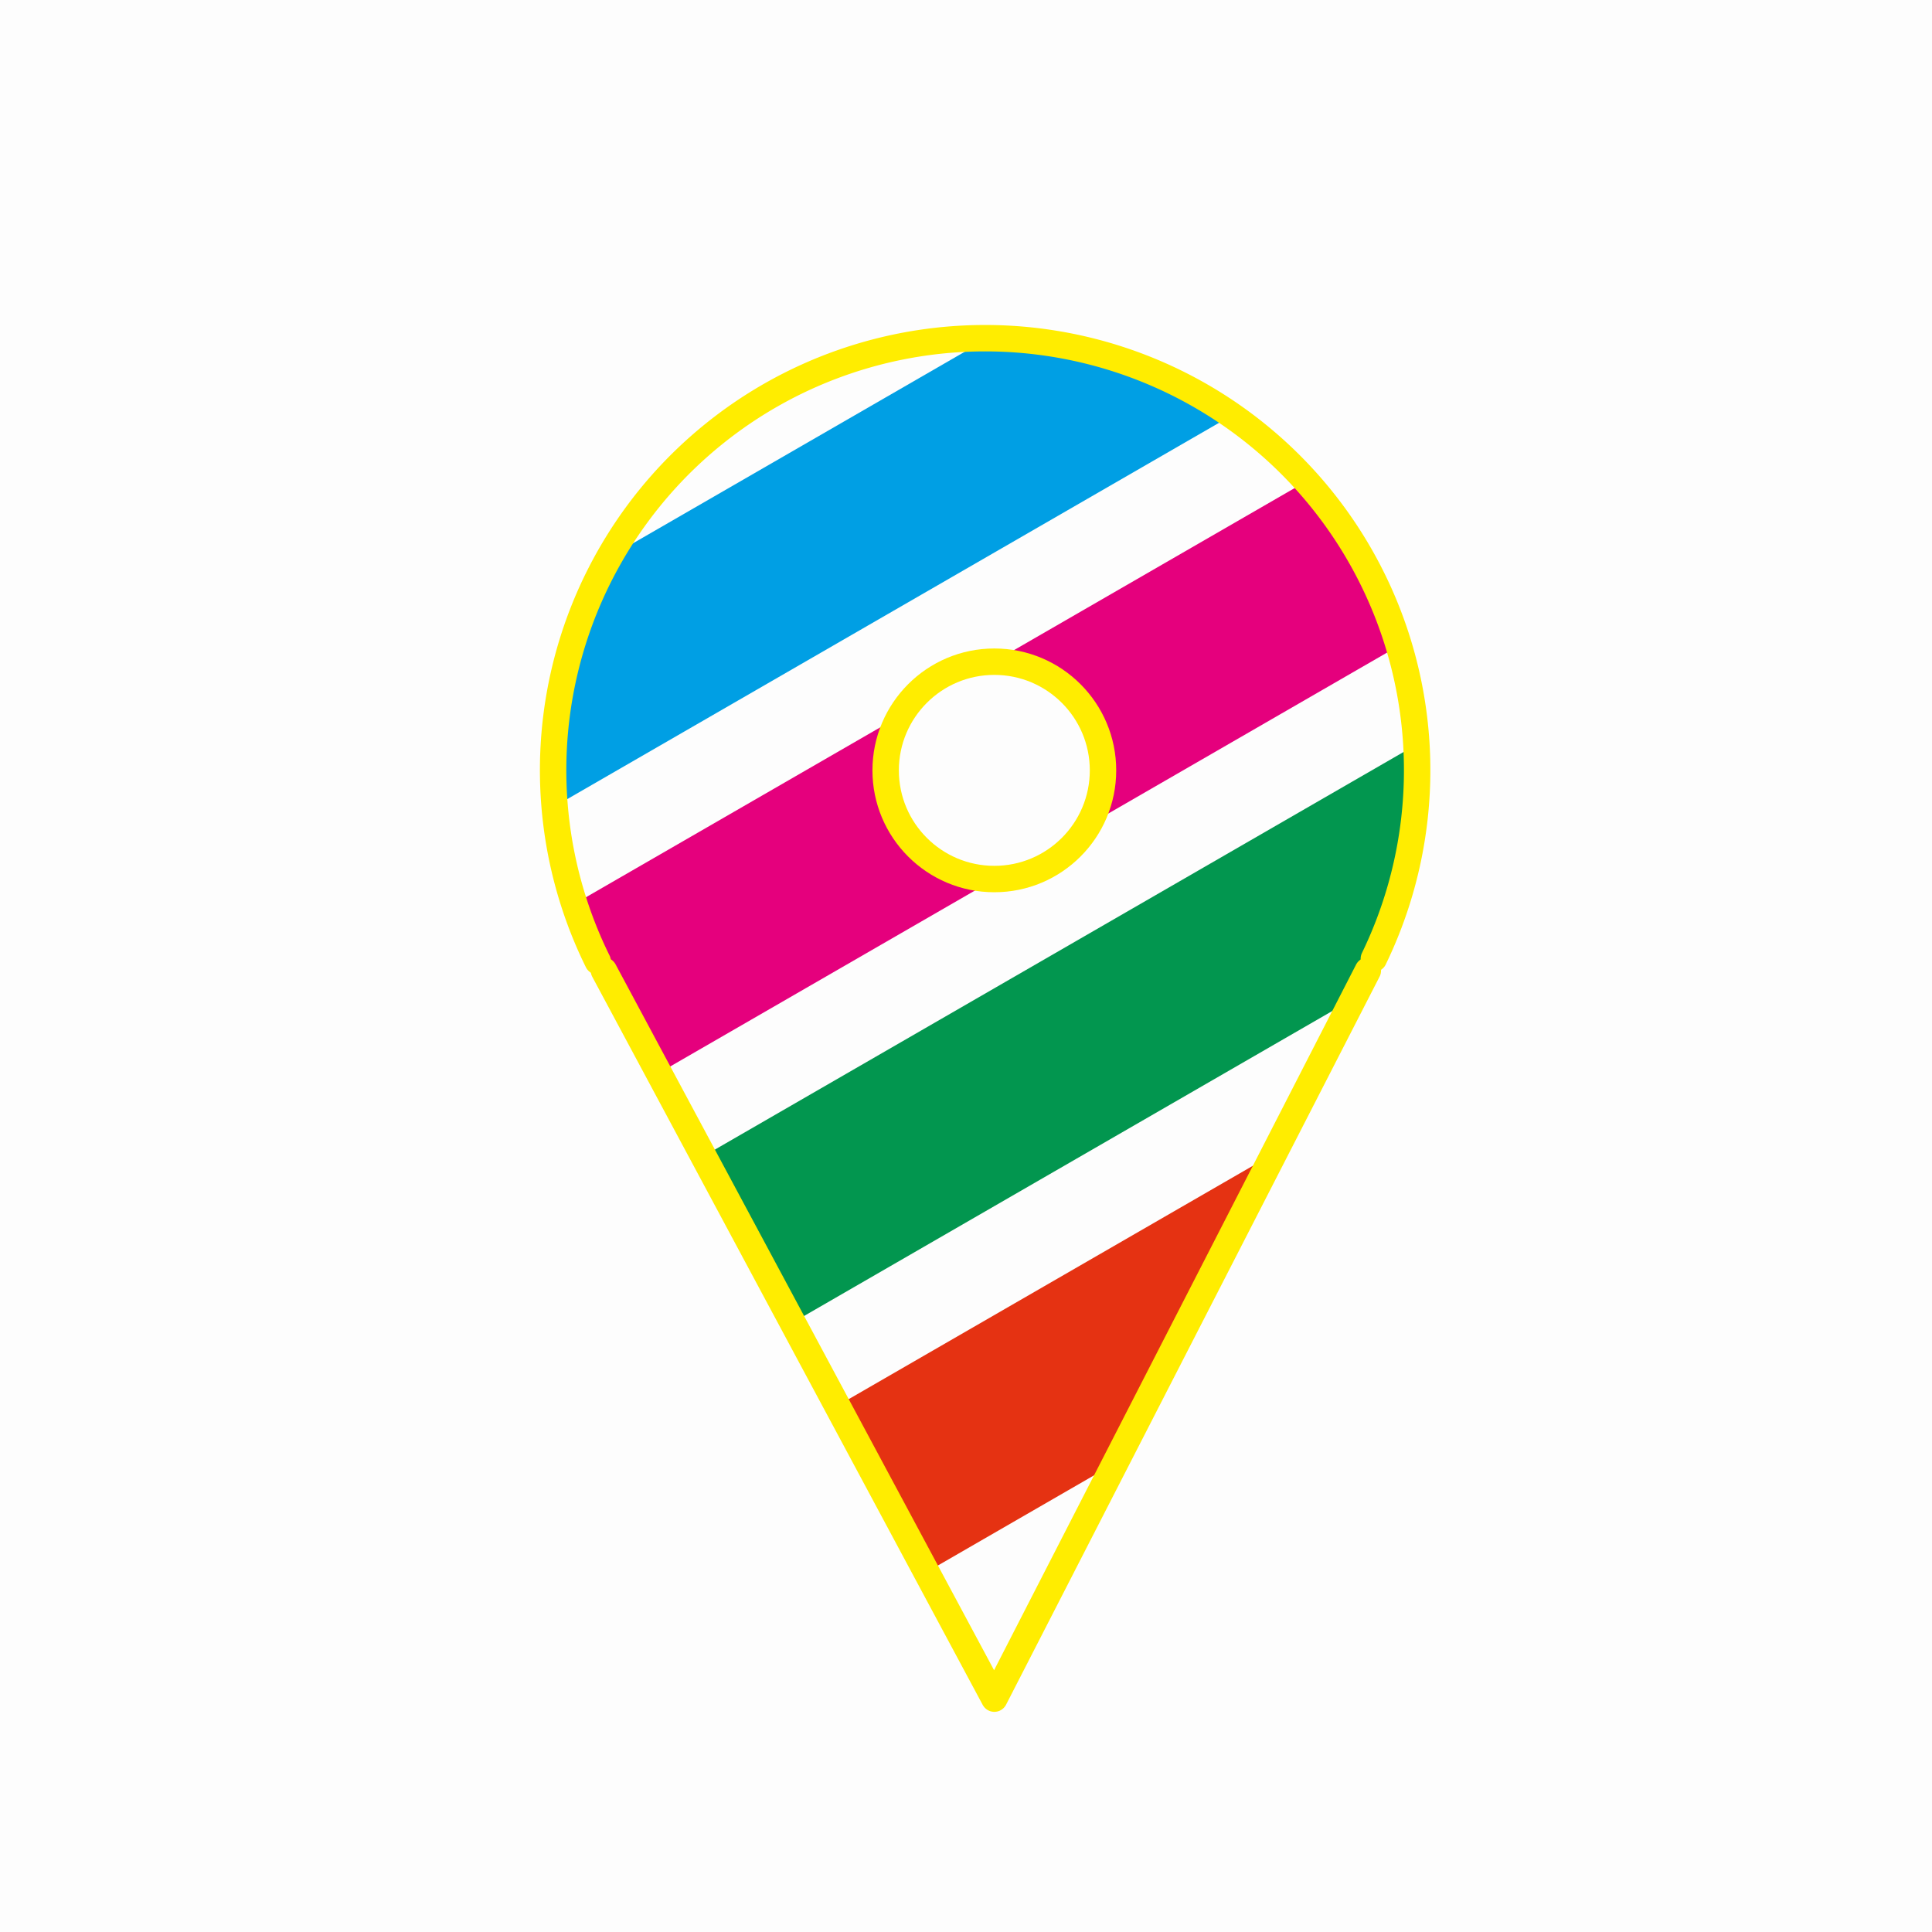 <?xml version="1.0" encoding="UTF-8" standalone="no"?>
<!-- Created with Inkscape (http://www.inkscape.org/) -->

<svg
   width="512"
   height="512"
   viewBox="0 0 135.467 135.467"
   version="1.1"
   id="svg1"
   xml:space="preserve"
   inkscape:version="1.3.2 (091e20e, 2023-11-25, custom)"
   sodipodi:docname="logo.svg"
   inkscape:export-filename="logo192.png"
   inkscape:export-xdpi="36.000004"
   inkscape:export-ydpi="36.000004"
   xmlns:inkscape="http://www.inkscape.org/namespaces/inkscape"
   xmlns:sodipodi="http://sodipodi.sourceforge.net/DTD/sodipodi-0.dtd"
   xmlns="http://www.w3.org/2000/svg"
   xmlns:svg="http://www.w3.org/2000/svg">
  <sodipodi:namedview
   id="namedview1"
   pagecolor="#505050"
   bordercolor="#eeeeee"
   borderopacity="1"
   inkscape:showpageshadow="0"
   inkscape:pageopacity="0"
   inkscape:pagecheckerboard="0"
   inkscape:deskcolor="#505050"
   inkscape:document-units="px"
   inkscape:zoom="1"
   inkscape:cx="294.5"
   inkscape:cy="244"
   inkscape:window-width="1440"
   inkscape:window-height="890"
   inkscape:window-x="-6"
   inkscape:window-y="-6"
   inkscape:window-maximized="1"
   inkscape:current-layer="layer1" />
  <defs
   id="defs1" />
  <g
   inkscape:label="Ebene 1"
   inkscape:groupmode="layer"
   id="layer1">
    
    <g
   inkscape:groupmode="layer"
   id="layer2"
   inkscape:label="Plan"
   style="display:none">
      <path
   style="font-variation-settings:'wdth' 70, 'wght' 600;fill:none;fill-opacity:1;stroke:#bec3c6;stroke-width:1.844;stroke-linecap:round;stroke-linejoin:round;stroke-miterlimit:4;stroke-dasharray:none;stroke-opacity:1"
   d="M 52.995,108.8 57.09,26.959"
   id="path2"
   sodipodi:nodetypes="cc" />
      <path
   style="display:inline;fill:#bec3c6;fill-opacity:1;stroke:none;stroke-width:0.286;stroke-linejoin:bevel;stroke-dasharray:none;stroke-opacity:1"
   d="m 65.508,29.087 3.371,0.165 0.019,-0.39 7.99,0.391 -0.019,0.39 3.243,0.159 -0.026,0.526 26.866,1.314 -0.533,10.901 -27.557,-1.348 -0.665,-0.667 -1.356,-0.051 -1.332,1.113 -0.084,1.573 0.414,0.339 -0.724,14.79 0.313,0.015 -0.243,4.972 c 0,0 1.063,1.202 0.98,3.543 -0.083,2.325 -1.322,3.461 -1.322,3.461 l -0.258,5.272 -0.313,-0.015 -0.722,14.749 -0.443,0.255 -0.127,1.589 1.248,1.282 1.516,0.051 0.527,-0.396 27.609,1.351 -0.522,10.665 -27.247,-1.374 -0.026,0.539 -3.096,-0.151 -0.014,0.278 -2.296,-0.112 -0.015,0.299 -3.28,-0.16 0.015,-0.299 -2.477,-0.121 0.014,-0.278 -3.071,-0.15 1.399,-28.588 -1.956,-0.096 0.172,-3.505 0.469,0.013 0.005,-0.147 0.235,0.008 0.06,-1.697 -0.444,-0.019 0.017,-0.475 0.444,0.013 0.053,-1.497 -0.444,-0.016 0.017,-0.467 0.444,0.016 0.059,-1.673 -0.444,-0.016 0.016,-0.459 0.444,0.016 0.053,-1.505 -0.444,-0.016 0.016,-0.463 0.444,0.016 0.067,-1.638 -0.364,-0.013 0.012,-0.332 -0.21,-0.007 0.163,-3.329 1.956,0.096 z"
   id="path5-8"
   sodipodi:nodetypes="ccccccccccccccccccsccccccccccccccccccccccccccccccccccccccccccccccccccc"
   inkscape:label="LI_Lipsius" />
      <rect
   style="font-variation-settings:'wdth' 70, 'wght' 600;fill:#bec3c6;fill-opacity:1;stroke:none;stroke-width:2.133;stroke-linecap:round;stroke-linejoin:round;stroke-miterlimit:4;stroke-dasharray:none;stroke-opacity:1"
   id="rect8"
   width="17.109"
   height="70.862"
   x="34.112"
   y="28.379"
   transform="matrix(0.999,0.051,-0.051,0.999,0,0)" />
      <rect
   style="font-variation-settings:'wdth' 70, 'wght' 600;fill:none;fill-opacity:1;stroke:#ffed00;stroke-width:1.852;stroke-linecap:round;stroke-linejoin:round;stroke-miterlimit:4;stroke-dasharray:none;stroke-opacity:1"
   id="rect2"
   width="84.372"
   height="83.066"
   x="25.547"
   y="26.2"
   inkscape:label="border" />
    </g><rect
   style="font-variation-settings:'wght' 600;fill:#000000;fill-opacity:0.01;stroke-width:2.38"
   id="rect6"
   width="135.467"
   height="135.467"
   x="0"
   y="0"
   inkscape:label="background" />
    <g
   inkscape:groupmode="layer"
   id="layer3"
   inkscape:label="Marker"
   transform="translate(0,4.348)">
      
      
      
      
      
      
      
      
      
      
      
      
      
      
      
      
    <path
   style="font-variation-settings:'wght' 600;fill:#009fe4;fill-opacity:1;stroke-width:0.265"
   d="M 38.89,52.194 86.366,24.785 c -7.423,-3.767 -8.546,-4.13 -17.073,-5.419 L 42.734,34.699 c -3.095,7.809 -3.341,8.909 -3.844,17.495 z"
   id="path1"
   sodipodi:nodetypes="ccccc" /><path
   style="font-variation-settings:'wght' 600;fill:#e5007d;fill-opacity:1;stroke-width:0.265"
   d="M 39.583,59.432 46.197,70.889 69.757,57.288 C 63.871,55.584 61.591,51.216 63.142,45.831 Z"
   id="path3"
   sodipodi:nodetypes="ccccc" /><path
   style="font-variation-settings:'wght' 600;fill:#02964f;fill-opacity:1;stroke-width:0.265"
   d="m 48.965,76.929 6.615,11.457 39.313,-22.697 c 3.45,-8.22 3.936,-10.344 4.421,-17.828 z"
   id="path4"
   sodipodi:nodetypes="ccccc" /><path
   style="font-variation-settings:'wght' 600;fill:#e53212;fill-opacity:1;stroke-width:0.265"
   d="M 58.348,94.426 64.962,105.883 78.191,98.245 89.325,76.541 Z"
   id="path5"
   sodipodi:nodetypes="ccccc" /><path
   style="font-variation-settings:'wght' 600;fill:#e5007d;fill-opacity:1;stroke-width:0.265"
   d="m 69.687,42.052 c 6.727,2.942 7.278,3.921 6.615,11.457 l 21.912,-12.651 -6.615,-11.457 z"
   id="path6"
   sodipodi:nodetypes="ccccc" /><path
   style="font-variation-settings:'wdth' 70, 'wght' 600;fill:none;fill-opacity:1;stroke:#ffed00;stroke-width:1.852;stroke-linecap:round;stroke-linejoin:round;stroke-miterlimit:4;stroke-dasharray:none;stroke-opacity:1"
   id="path8"
   sodipodi:type="arc"
   sodipodi:cx="-39.963219"
   sodipodi:cy="-75.100975"
   sodipodi:rx="30.291779"
   sodipodi:ry="30.291779"
   sodipodi:start="0"
   sodipodi:end="4.0516169"
   sodipodi:open="true"
   sodipodi:arc-type="arc"
   d="m -9.671,-75.101 a 30.292,30.292 0 0 1 -23.674,29.56 30.292,30.292 0 0 1 -34.018,-16.643 30.292,30.292 0 0 1 8.809,-36.832"
   transform="rotate(153.73)" /><circle
   style="font-variation-settings:'wdth' 70, 'wght' 600;fill:none;fill-opacity:1;stroke:#ffed00;stroke-width:1.852;stroke-linecap:round;stroke-linejoin:round;stroke-miterlimit:4;stroke-dasharray:none;stroke-opacity:1"
   id="path8-0"
   cx="69.72"
   cy="49.668"
   r="7.62" /><path
   style="font-variation-settings:'wdth' 70, 'wght' 600;fill:none;fill-opacity:1;stroke:#ffed00;stroke-width:1.852;stroke-linecap:round;stroke-linejoin:round;stroke-miterlimit:4;stroke-dasharray:none;stroke-opacity:1"
   d="M 42.345,63.706 69.72,114.756 95.91,63.706"
   id="path9"
   sodipodi:nodetypes="ccc" /></g>
  </g>
</svg>
